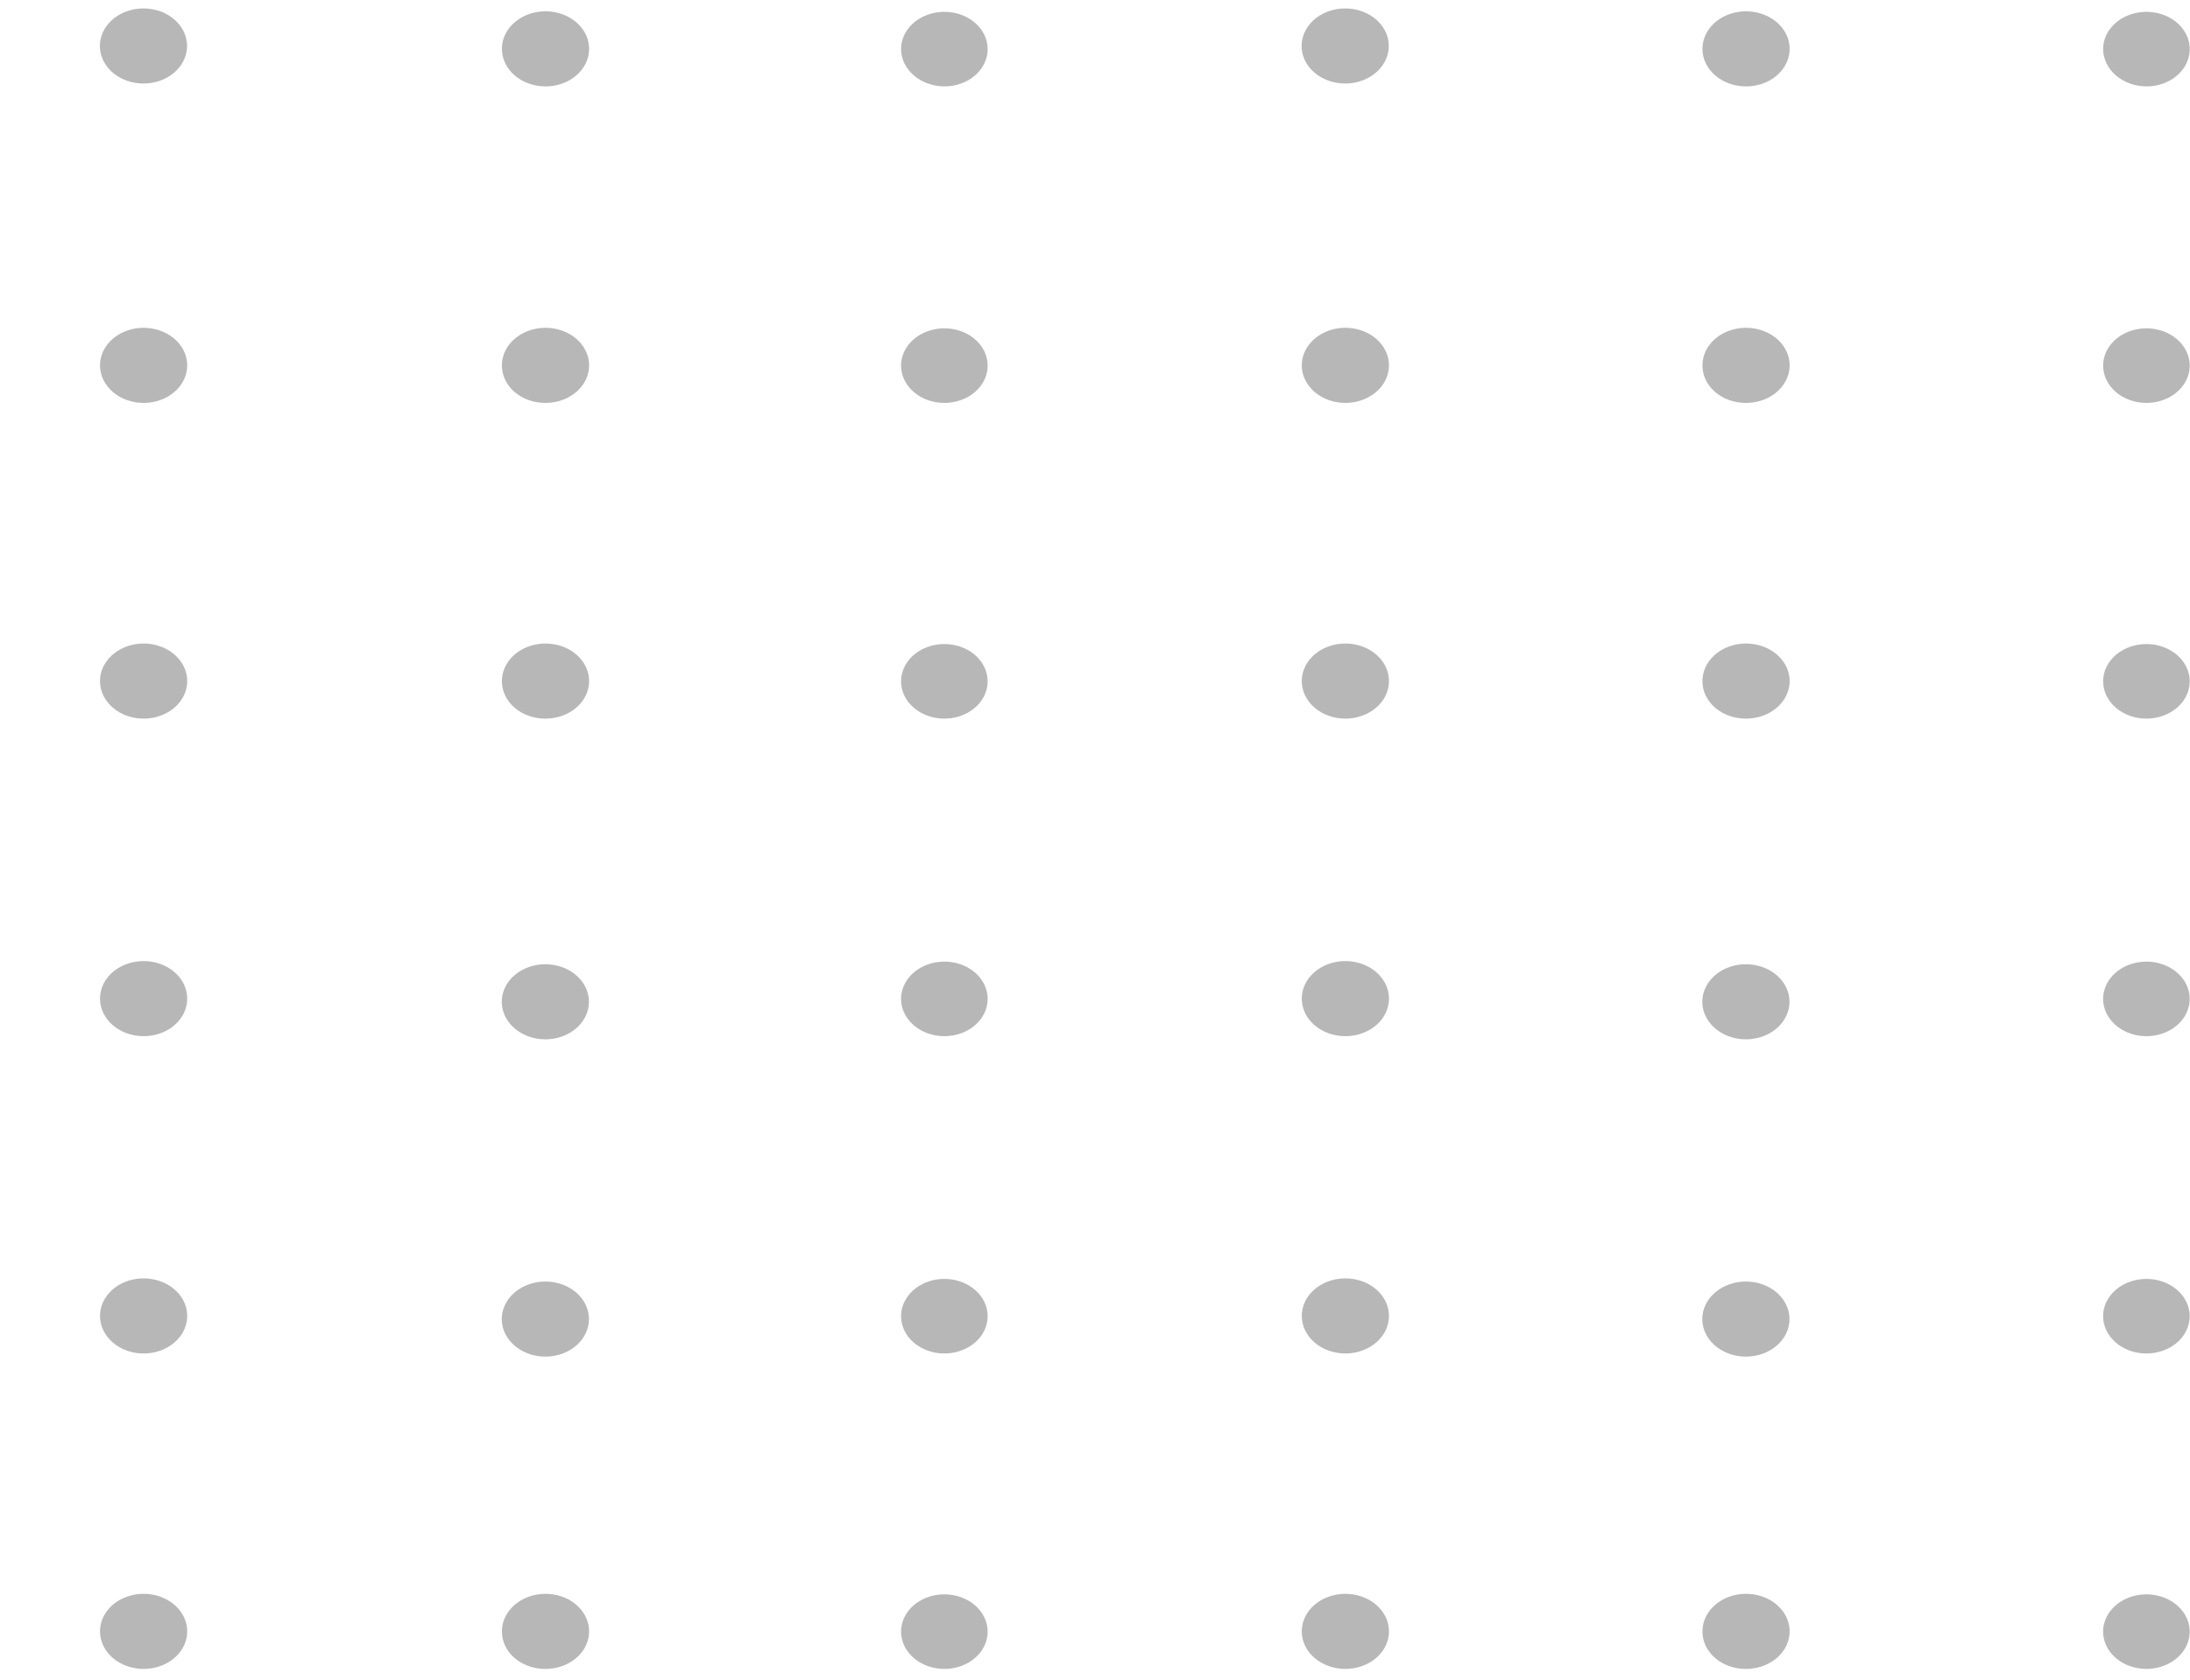<svg width="159" height="122" viewBox="0 0 159 122" fill="none" xmlns="http://www.w3.org/2000/svg">
<g opacity="0.7">
<path opacity="0.8" d="M65.419 49.471C65.419 48.936 65.603 48.413 65.949 47.968C66.294 47.522 66.785 47.175 67.359 46.971C67.934 46.766 68.566 46.712 69.175 46.816C69.785 46.921 70.345 47.179 70.785 47.557C71.225 47.936 71.524 48.418 71.645 48.944C71.766 49.469 71.704 50.013 71.466 50.507C71.228 51.002 70.826 51.425 70.309 51.722C69.792 52.02 69.184 52.179 68.562 52.179C67.729 52.179 66.929 51.893 66.34 51.386C65.75 50.878 65.419 50.189 65.419 49.471Z" fill="#7E7E7E"/>
<path opacity="0.8" d="M36.44 49.472C36.435 48.931 36.618 48.401 36.964 47.95C37.31 47.499 37.804 47.146 38.383 46.938C38.963 46.729 39.601 46.673 40.217 46.778C40.833 46.882 41.399 47.142 41.843 47.525C42.287 47.907 42.589 48.395 42.711 48.925C42.832 49.456 42.767 50.006 42.525 50.505C42.283 51.004 41.873 51.429 41.35 51.727C40.826 52.025 40.211 52.183 39.583 52.179C38.749 52.179 37.95 51.894 37.36 51.386C36.771 50.878 36.44 50.19 36.44 49.472Z" fill="#7E7E7E"/>
<path opacity="0.8" d="M7.261 49.472C7.256 48.932 7.438 48.403 7.783 47.952C8.128 47.501 8.621 47.149 9.199 46.94C9.777 46.73 10.414 46.673 11.03 46.776C11.645 46.879 12.212 47.138 12.656 47.518C13.101 47.899 13.405 48.384 13.529 48.913C13.653 49.443 13.592 49.992 13.353 50.492C13.114 50.991 12.708 51.417 12.187 51.718C11.666 52.018 11.053 52.179 10.426 52.179C9.591 52.179 8.789 51.894 8.196 51.387C7.603 50.88 7.267 50.191 7.261 49.472Z" fill="#7E7E7E"/>
<path opacity="0.8" d="M65.419 72.511C65.424 71.976 65.612 71.455 65.96 71.012C66.308 70.57 66.8 70.226 67.375 70.024C67.95 69.822 68.581 69.771 69.189 69.877C69.797 69.984 70.355 70.243 70.793 70.623C71.23 71.002 71.527 71.484 71.647 72.009C71.766 72.534 71.703 73.077 71.464 73.57C71.225 74.064 70.823 74.486 70.306 74.782C69.79 75.079 69.183 75.237 68.562 75.237C68.148 75.237 67.737 75.167 67.354 75.029C66.972 74.892 66.624 74.691 66.332 74.438C66.04 74.184 65.809 73.883 65.652 73.553C65.495 73.222 65.416 72.868 65.419 72.511Z" fill="#7E7E7E"/>
<path opacity="0.8" d="M36.44 72.511C36.507 71.83 36.868 71.195 37.452 70.732C38.036 70.27 38.801 70.013 39.594 70.013C40.388 70.013 41.153 70.27 41.737 70.732C42.321 71.195 42.682 71.83 42.749 72.511C42.785 72.887 42.731 73.265 42.589 73.622C42.447 73.979 42.221 74.307 41.925 74.584C41.628 74.862 41.268 75.084 40.867 75.236C40.466 75.387 40.032 75.466 39.594 75.466C39.156 75.466 38.723 75.387 38.322 75.236C37.921 75.084 37.561 74.862 37.264 74.584C36.968 74.307 36.741 73.979 36.599 73.622C36.458 73.265 36.403 72.887 36.44 72.511Z" fill="#7E7E7E"/>
<path opacity="0.8" d="M7.261 72.51C7.261 71.971 7.446 71.444 7.794 70.996C8.142 70.547 8.636 70.198 9.215 69.992C9.793 69.785 10.43 69.731 11.044 69.837C11.658 69.942 12.222 70.201 12.664 70.583C13.107 70.964 13.409 71.45 13.531 71.979C13.653 72.508 13.59 73.056 13.351 73.554C13.111 74.052 12.705 74.478 12.185 74.777C11.664 75.077 11.052 75.237 10.426 75.237C9.587 75.237 8.781 74.95 8.188 74.438C7.594 73.927 7.261 73.234 7.261 72.51Z" fill="#7E7E7E"/>
<path opacity="0.8" d="M65.419 95.55C65.424 95.015 65.612 94.494 65.96 94.051C66.308 93.609 66.8 93.265 67.375 93.063C67.95 92.861 68.581 92.81 69.189 92.916C69.797 93.023 70.355 93.282 70.793 93.662C71.23 94.041 71.527 94.523 71.647 95.048C71.766 95.573 71.703 96.116 71.464 96.609C71.225 97.103 70.823 97.525 70.306 97.821C69.79 98.118 69.183 98.276 68.562 98.276C68.148 98.276 67.737 98.206 67.354 98.069C66.972 97.931 66.624 97.73 66.332 97.477C66.04 97.223 65.809 96.922 65.652 96.592C65.495 96.261 65.416 95.907 65.419 95.55Z" fill="#7E7E7E"/>
<path opacity="0.8" d="M65.419 3.567C65.419 3.031 65.603 2.508 65.949 2.063C66.294 1.618 66.785 1.271 67.359 1.066C67.934 0.861 68.566 0.807 69.175 0.912C69.785 1.016 70.345 1.274 70.785 1.652C71.225 2.031 71.524 2.513 71.645 3.039C71.766 3.564 71.704 4.108 71.466 4.603C71.228 5.097 70.826 5.52 70.309 5.818C69.792 6.115 69.184 6.274 68.562 6.274C67.731 6.269 66.934 5.982 66.346 5.475C65.758 4.969 65.425 4.283 65.419 3.567Z" fill="#7E7E7E"/>
<path opacity="0.8" d="M36.44 3.567C36.435 3.026 36.618 2.496 36.964 2.045C37.31 1.594 37.804 1.241 38.383 1.033C38.963 0.824 39.601 0.768 40.217 0.873C40.833 0.978 41.399 1.238 41.843 1.62C42.287 2.002 42.589 2.49 42.711 3.021C42.832 3.551 42.767 4.101 42.525 4.6C42.283 5.099 41.873 5.524 41.35 5.823C40.826 6.121 40.211 6.278 39.583 6.274C38.751 6.269 37.955 5.982 37.367 5.476C36.778 4.969 36.445 4.283 36.44 3.567Z" fill="#7E7E7E"/>
<path opacity="0.8" d="M7.261 3.567C7.225 3.191 7.279 2.812 7.421 2.455C7.563 2.098 7.789 1.771 8.085 1.493C8.382 1.215 8.742 0.993 9.143 0.842C9.544 0.69 9.978 0.612 10.416 0.612C10.854 0.612 11.287 0.69 11.688 0.842C12.089 0.993 12.449 1.215 12.746 1.493C13.042 1.771 13.269 2.098 13.411 2.455C13.552 2.812 13.607 3.191 13.57 3.567C13.503 4.248 13.142 4.882 12.558 5.345C11.974 5.808 11.209 6.064 10.416 6.064C9.622 6.064 8.857 5.808 8.273 5.345C7.689 4.882 7.328 4.248 7.261 3.567Z" fill="#7E7E7E"/>
<path opacity="0.8" d="M65.419 26.548C65.419 26.013 65.603 25.489 65.949 25.044C66.294 24.599 66.785 24.252 67.359 24.047C67.934 23.842 68.566 23.788 69.175 23.893C69.785 23.997 70.345 24.255 70.785 24.634C71.225 25.012 71.524 25.495 71.645 26.02C71.766 26.545 71.704 27.089 71.466 27.584C71.228 28.078 70.826 28.501 70.309 28.799C69.792 29.096 69.184 29.255 68.562 29.255C67.729 29.255 66.929 28.97 66.34 28.462C65.75 27.954 65.419 27.266 65.419 26.548Z" fill="#7E7E7E"/>
<path opacity="0.8" d="M36.44 26.548C36.435 26.007 36.618 25.477 36.964 25.026C37.31 24.575 37.804 24.223 38.383 24.014C38.963 23.805 39.601 23.75 40.217 23.854C40.833 23.959 41.399 24.219 41.843 24.601C42.287 24.984 42.589 25.471 42.711 26.002C42.832 26.532 42.767 27.082 42.525 27.581C42.283 28.08 41.873 28.506 41.35 28.804C40.826 29.102 40.211 29.259 39.583 29.255C38.749 29.255 37.95 28.97 37.36 28.462C36.771 27.955 36.44 27.266 36.44 26.548Z" fill="#7E7E7E"/>
<path opacity="0.8" d="M7.261 26.548C7.256 26.008 7.438 25.479 7.783 25.028C8.128 24.578 8.621 24.225 9.199 24.016C9.777 23.806 10.414 23.75 11.03 23.853C11.645 23.956 12.212 24.214 12.656 24.594C13.101 24.975 13.405 25.461 13.529 25.99C13.653 26.519 13.592 27.069 13.353 27.568C13.114 28.067 12.708 28.494 12.187 28.794C11.666 29.095 11.053 29.255 10.426 29.255C9.591 29.255 8.789 28.971 8.196 28.463C7.603 27.956 7.267 27.268 7.261 26.548Z" fill="#7E7E7E"/>
<path opacity="0.8" d="M36.44 95.55C36.507 94.868 36.868 94.234 37.452 93.771C38.036 93.309 38.801 93.052 39.594 93.052C40.388 93.052 41.153 93.309 41.737 93.771C42.321 94.234 42.682 94.868 42.749 95.55C42.785 95.926 42.731 96.304 42.589 96.661C42.447 97.018 42.221 97.346 41.925 97.623C41.628 97.901 41.268 98.123 40.867 98.275C40.466 98.426 40.032 98.504 39.594 98.504C39.156 98.504 38.723 98.426 38.322 98.275C37.921 98.123 37.561 97.901 37.264 97.623C36.968 97.346 36.741 97.018 36.599 96.661C36.458 96.304 36.403 95.926 36.44 95.55Z" fill="#7E7E7E"/>
<path opacity="0.8" d="M7.261 95.55C7.261 95.01 7.446 94.483 7.794 94.035C8.142 93.587 8.636 93.237 9.215 93.031C9.793 92.825 10.43 92.771 11.044 92.876C11.658 92.981 12.222 93.24 12.664 93.622C13.107 94.003 13.409 94.489 13.531 95.018C13.653 95.547 13.59 96.095 13.351 96.593C13.111 97.091 12.705 97.517 12.185 97.816C11.664 98.116 11.052 98.276 10.426 98.276C10.011 98.276 9.599 98.205 9.215 98.068C8.831 97.931 8.482 97.731 8.188 97.478C7.894 97.224 7.661 96.924 7.502 96.593C7.343 96.262 7.261 95.908 7.261 95.55Z" fill="#7E7E7E"/>
<path opacity="0.8" d="M65.419 118.454C65.424 117.919 65.612 117.398 65.96 116.955C66.308 116.512 66.8 116.168 67.375 115.966C67.95 115.765 68.581 115.714 69.189 115.82C69.797 115.927 70.355 116.186 70.793 116.566C71.23 116.945 71.527 117.427 71.647 117.952C71.766 118.476 71.703 119.02 71.464 119.513C71.225 120.007 70.823 120.428 70.306 120.725C69.79 121.022 69.183 121.18 68.562 121.18C68.148 121.18 67.737 121.109 67.354 120.972C66.972 120.835 66.624 120.634 66.332 120.38C66.04 120.127 65.809 119.826 65.652 119.496C65.495 119.165 65.416 118.811 65.419 118.454Z" fill="#7E7E7E"/>
<path opacity="0.8" d="M36.44 118.454C36.44 117.914 36.626 117.386 36.975 116.937C37.324 116.488 37.819 116.139 38.399 115.933C38.978 115.728 39.616 115.675 40.231 115.782C40.845 115.888 41.409 116.15 41.851 116.533C42.293 116.916 42.593 117.404 42.712 117.934C42.832 118.464 42.766 119.013 42.523 119.511C42.28 120.008 41.871 120.433 41.347 120.73C40.824 121.027 40.21 121.184 39.583 121.18C39.168 121.18 38.758 121.11 38.375 120.972C37.992 120.835 37.644 120.634 37.352 120.381C37.06 120.127 36.829 119.826 36.672 119.496C36.516 119.165 36.437 118.811 36.44 118.454Z" fill="#7E7E7E"/>
<path opacity="0.8" d="M7.261 118.454C7.261 117.915 7.446 117.388 7.794 116.94C8.142 116.491 8.636 116.142 9.215 115.935C9.793 115.729 10.43 115.675 11.044 115.78C11.658 115.885 12.222 116.145 12.664 116.526C13.107 116.908 13.409 117.393 13.531 117.922C13.653 118.451 13.59 118.999 13.351 119.497C13.111 119.996 12.705 120.421 12.185 120.721C11.664 121.021 11.052 121.18 10.426 121.18C9.587 121.18 8.781 120.893 8.188 120.382C7.594 119.871 7.261 119.177 7.261 118.454Z" fill="#7E7E7E"/>
<path opacity="0.8" d="M152.693 49.471C152.693 48.936 152.877 48.413 153.223 47.968C153.568 47.522 154.059 47.175 154.633 46.971C155.208 46.766 155.84 46.712 156.449 46.816C157.059 46.921 157.619 47.179 158.059 47.557C158.498 47.936 158.798 48.418 158.919 48.944C159.04 49.469 158.978 50.013 158.74 50.507C158.502 51.002 158.099 51.425 157.583 51.722C157.066 52.02 156.458 52.179 155.836 52.179C155.003 52.179 154.203 51.893 153.614 51.386C153.024 50.878 152.693 50.189 152.693 49.471Z" fill="#7E7E7E"/>
<path opacity="0.8" d="M123.602 49.472C123.597 48.931 123.78 48.401 124.126 47.95C124.472 47.499 124.966 47.146 125.546 46.938C126.125 46.729 126.763 46.673 127.379 46.778C127.995 46.882 128.561 47.142 129.005 47.525C129.449 47.907 129.751 48.395 129.873 48.925C129.994 49.456 129.93 50.006 129.687 50.505C129.445 51.004 129.036 51.429 128.512 51.727C127.988 52.025 127.373 52.183 126.745 52.179C125.911 52.179 125.112 51.894 124.522 51.386C123.933 50.878 123.602 50.19 123.602 49.472Z" fill="#7E7E7E"/>
<path opacity="0.8" d="M94.512 49.472C94.507 48.932 94.689 48.403 95.034 47.952C95.379 47.501 95.872 47.149 96.45 46.94C97.028 46.73 97.665 46.673 98.281 46.776C98.897 46.879 99.463 47.138 99.908 47.518C100.353 47.899 100.656 48.384 100.78 48.913C100.904 49.443 100.843 49.992 100.604 50.492C100.365 50.991 99.959 51.417 99.438 51.718C98.917 52.018 98.304 52.179 97.677 52.179C96.841 52.179 96.04 51.894 95.447 51.387C94.854 50.88 94.518 50.191 94.512 49.472Z" fill="#7E7E7E"/>
<path opacity="0.8" d="M152.691 72.511C152.696 71.976 152.884 71.455 153.232 71.012C153.58 70.57 154.072 70.226 154.647 70.024C155.222 69.822 155.853 69.771 156.461 69.877C157.069 69.984 157.627 70.243 158.065 70.623C158.502 71.002 158.799 71.484 158.919 72.009C159.038 72.534 158.975 73.077 158.736 73.57C158.498 74.064 158.095 74.486 157.578 74.782C157.062 75.079 156.455 75.237 155.834 75.237C155.42 75.237 155.009 75.167 154.626 75.029C154.244 74.892 153.896 74.691 153.604 74.438C153.312 74.184 153.081 73.883 152.924 73.553C152.768 73.222 152.688 72.868 152.691 72.511Z" fill="#7E7E7E"/>
<path opacity="0.8" d="M123.602 72.511C123.669 71.83 124.03 71.195 124.614 70.732C125.198 70.27 125.963 70.013 126.756 70.013C127.55 70.013 128.315 70.27 128.899 70.732C129.483 71.195 129.844 71.83 129.911 72.511C129.947 72.887 129.893 73.265 129.751 73.622C129.61 73.979 129.383 74.307 129.087 74.584C128.79 74.862 128.43 75.084 128.029 75.236C127.628 75.387 127.195 75.466 126.756 75.466C126.318 75.466 125.885 75.387 125.484 75.236C125.083 75.084 124.723 74.862 124.426 74.584C124.13 74.307 123.903 73.979 123.762 73.622C123.62 73.265 123.565 72.887 123.602 72.511Z" fill="#7E7E7E"/>
<path opacity="0.8" d="M94.512 72.51C94.512 71.971 94.697 71.444 95.045 70.996C95.393 70.547 95.887 70.198 96.466 69.992C97.044 69.785 97.681 69.731 98.295 69.837C98.909 69.942 99.473 70.201 99.915 70.583C100.358 70.964 100.66 71.45 100.782 71.979C100.904 72.508 100.841 73.056 100.602 73.554C100.362 74.052 99.956 74.478 99.436 74.777C98.915 75.077 98.303 75.237 97.677 75.237C96.838 75.237 96.032 74.95 95.439 74.438C94.845 73.927 94.512 73.234 94.512 72.51Z" fill="#7E7E7E"/>
<path opacity="0.8" d="M152.691 95.55C152.696 95.015 152.884 94.494 153.232 94.051C153.58 93.609 154.072 93.265 154.647 93.063C155.222 92.861 155.853 92.81 156.461 92.916C157.069 93.023 157.627 93.282 158.065 93.662C158.502 94.041 158.799 94.523 158.919 95.048C159.038 95.573 158.975 96.116 158.736 96.609C158.498 97.103 158.095 97.525 157.578 97.821C157.062 98.118 156.455 98.276 155.834 98.276C155.42 98.276 155.009 98.206 154.626 98.069C154.244 97.931 153.896 97.73 153.604 97.477C153.312 97.223 153.081 96.922 152.924 96.592C152.768 96.261 152.688 95.907 152.691 95.55Z" fill="#7E7E7E"/>
<path opacity="0.8" d="M152.693 3.567C152.693 3.031 152.877 2.508 153.223 2.063C153.568 1.618 154.059 1.271 154.633 1.066C155.208 0.861 155.84 0.807 156.449 0.912C157.059 1.016 157.619 1.274 158.059 1.652C158.498 2.031 158.798 2.513 158.919 3.039C159.04 3.564 158.978 4.108 158.74 4.603C158.502 5.097 158.099 5.52 157.583 5.818C157.066 6.115 156.458 6.274 155.836 6.274C155.004 6.269 154.208 5.982 153.62 5.475C153.032 4.969 152.699 4.283 152.693 3.567Z" fill="#7E7E7E"/>
<path opacity="0.8" d="M123.602 3.567C123.597 3.026 123.78 2.496 124.126 2.045C124.472 1.594 124.966 1.241 125.546 1.033C126.125 0.824 126.763 0.768 127.379 0.873C127.995 0.978 128.561 1.238 129.005 1.62C129.449 2.002 129.751 2.49 129.873 3.021C129.994 3.551 129.93 4.101 129.687 4.6C129.445 5.099 129.036 5.524 128.512 5.823C127.988 6.121 127.373 6.278 126.745 6.274C125.913 6.269 125.117 5.982 124.529 5.476C123.941 4.969 123.607 4.283 123.602 3.567Z" fill="#7E7E7E"/>
<path opacity="0.8" d="M94.51 3.567C94.474 3.191 94.528 2.812 94.67 2.455C94.812 2.098 95.038 1.771 95.335 1.493C95.631 1.215 95.991 0.993 96.392 0.842C96.793 0.69 97.227 0.612 97.665 0.612C98.103 0.612 98.536 0.69 98.937 0.842C99.338 0.993 99.698 1.215 99.995 1.493C100.291 1.771 100.518 2.098 100.66 2.455C100.801 2.812 100.856 3.191 100.819 3.567C100.752 4.248 100.391 4.882 99.807 5.345C99.223 5.808 98.458 6.064 97.665 6.064C96.871 6.064 96.106 5.808 95.522 5.345C94.938 4.882 94.577 4.248 94.51 3.567Z" fill="#7E7E7E"/>
<path opacity="0.8" d="M152.693 26.548C152.693 26.013 152.877 25.489 153.223 25.044C153.568 24.599 154.059 24.252 154.633 24.047C155.208 23.842 155.84 23.788 156.449 23.893C157.059 23.997 157.619 24.255 158.059 24.634C158.498 25.012 158.798 25.495 158.919 26.02C159.04 26.545 158.978 27.089 158.74 27.584C158.502 28.078 158.099 28.501 157.583 28.799C157.066 29.096 156.458 29.255 155.836 29.255C155.003 29.255 154.203 28.97 153.614 28.462C153.024 27.954 152.693 27.266 152.693 26.548Z" fill="#7E7E7E"/>
<path opacity="0.8" d="M123.602 26.548C123.597 26.007 123.78 25.477 124.126 25.026C124.472 24.575 124.966 24.223 125.546 24.014C126.125 23.805 126.763 23.75 127.379 23.854C127.995 23.959 128.561 24.219 129.005 24.601C129.449 24.984 129.751 25.471 129.873 26.002C129.994 26.532 129.93 27.082 129.687 27.581C129.445 28.08 129.036 28.506 128.512 28.804C127.988 29.102 127.373 29.259 126.745 29.255C125.911 29.255 125.112 28.97 124.522 28.462C123.933 27.955 123.602 27.266 123.602 26.548Z" fill="#7E7E7E"/>
<path opacity="0.8" d="M94.512 26.548C94.507 26.008 94.689 25.479 95.034 25.028C95.379 24.578 95.872 24.225 96.45 24.016C97.028 23.806 97.665 23.75 98.281 23.853C98.897 23.956 99.463 24.214 99.908 24.594C100.353 24.975 100.656 25.461 100.78 25.99C100.904 26.519 100.843 27.069 100.604 27.568C100.365 28.067 99.959 28.494 99.438 28.794C98.917 29.095 98.304 29.255 97.677 29.255C96.841 29.255 96.04 28.971 95.447 28.463C94.854 27.956 94.518 27.268 94.512 26.548Z" fill="#7E7E7E"/>
<path opacity="0.8" d="M123.602 95.55C123.669 94.868 124.03 94.234 124.614 93.771C125.198 93.309 125.963 93.052 126.756 93.052C127.55 93.052 128.315 93.309 128.899 93.771C129.483 94.234 129.844 94.868 129.911 95.55C129.947 95.926 129.893 96.304 129.751 96.661C129.61 97.018 129.383 97.346 129.087 97.623C128.79 97.901 128.43 98.123 128.029 98.275C127.628 98.426 127.195 98.504 126.756 98.504C126.318 98.504 125.885 98.426 125.484 98.275C125.083 98.123 124.723 97.901 124.426 97.623C124.13 97.346 123.903 97.018 123.762 96.661C123.62 96.304 123.565 95.926 123.602 95.55Z" fill="#7E7E7E"/>
<path opacity="0.8" d="M94.512 95.55C94.512 95.01 94.697 94.483 95.045 94.035C95.393 93.587 95.887 93.237 96.466 93.031C97.044 92.825 97.681 92.771 98.295 92.876C98.909 92.981 99.473 93.24 99.915 93.622C100.358 94.003 100.66 94.489 100.782 95.018C100.904 95.547 100.841 96.095 100.602 96.593C100.362 97.091 99.956 97.517 99.436 97.816C98.915 98.116 98.303 98.276 97.677 98.276C97.261 98.276 96.85 98.205 96.466 98.068C96.082 97.931 95.733 97.731 95.439 97.478C95.145 97.224 94.912 96.924 94.753 96.593C94.594 96.262 94.512 95.908 94.512 95.55Z" fill="#7E7E7E"/>
<path opacity="0.8" d="M152.691 118.454C152.696 117.919 152.884 117.398 153.232 116.955C153.58 116.512 154.072 116.168 154.647 115.966C155.222 115.765 155.853 115.714 156.461 115.82C157.069 115.927 157.627 116.186 158.065 116.566C158.502 116.945 158.799 117.427 158.919 117.952C159.038 118.476 158.975 119.02 158.736 119.513C158.498 120.007 158.095 120.428 157.578 120.725C157.062 121.022 156.455 121.18 155.834 121.18C155.42 121.18 155.009 121.109 154.626 120.972C154.244 120.835 153.896 120.634 153.604 120.38C153.312 120.127 153.081 119.826 152.924 119.496C152.768 119.165 152.688 118.811 152.691 118.454Z" fill="#7E7E7E"/>
<path opacity="0.8" d="M123.602 118.454C123.602 117.914 123.788 117.386 124.137 116.937C124.486 116.488 124.981 116.139 125.561 115.933C126.141 115.728 126.778 115.675 127.393 115.782C128.008 115.888 128.572 116.15 129.013 116.533C129.455 116.916 129.755 117.404 129.874 117.934C129.994 118.464 129.928 119.013 129.685 119.511C129.442 120.008 129.033 120.433 128.51 120.73C127.986 121.027 127.372 121.184 126.745 121.18C126.33 121.18 125.92 121.11 125.537 120.972C125.154 120.835 124.806 120.634 124.514 120.381C124.222 120.127 123.991 119.826 123.835 119.496C123.678 119.165 123.599 118.811 123.602 118.454Z" fill="#7E7E7E"/>
<path opacity="0.8" d="M94.512 118.454C94.512 117.915 94.697 117.388 95.045 116.94C95.393 116.491 95.887 116.142 96.466 115.935C97.044 115.729 97.681 115.675 98.295 115.78C98.909 115.885 99.473 116.145 99.915 116.526C100.358 116.908 100.66 117.393 100.782 117.922C100.904 118.451 100.841 118.999 100.602 119.497C100.362 119.996 99.956 120.421 99.436 120.721C98.915 121.021 98.303 121.18 97.677 121.18C96.838 121.18 96.032 120.893 95.439 120.382C94.845 119.871 94.512 119.177 94.512 118.454Z" fill="#7E7E7E"/>
</g>
</svg>
